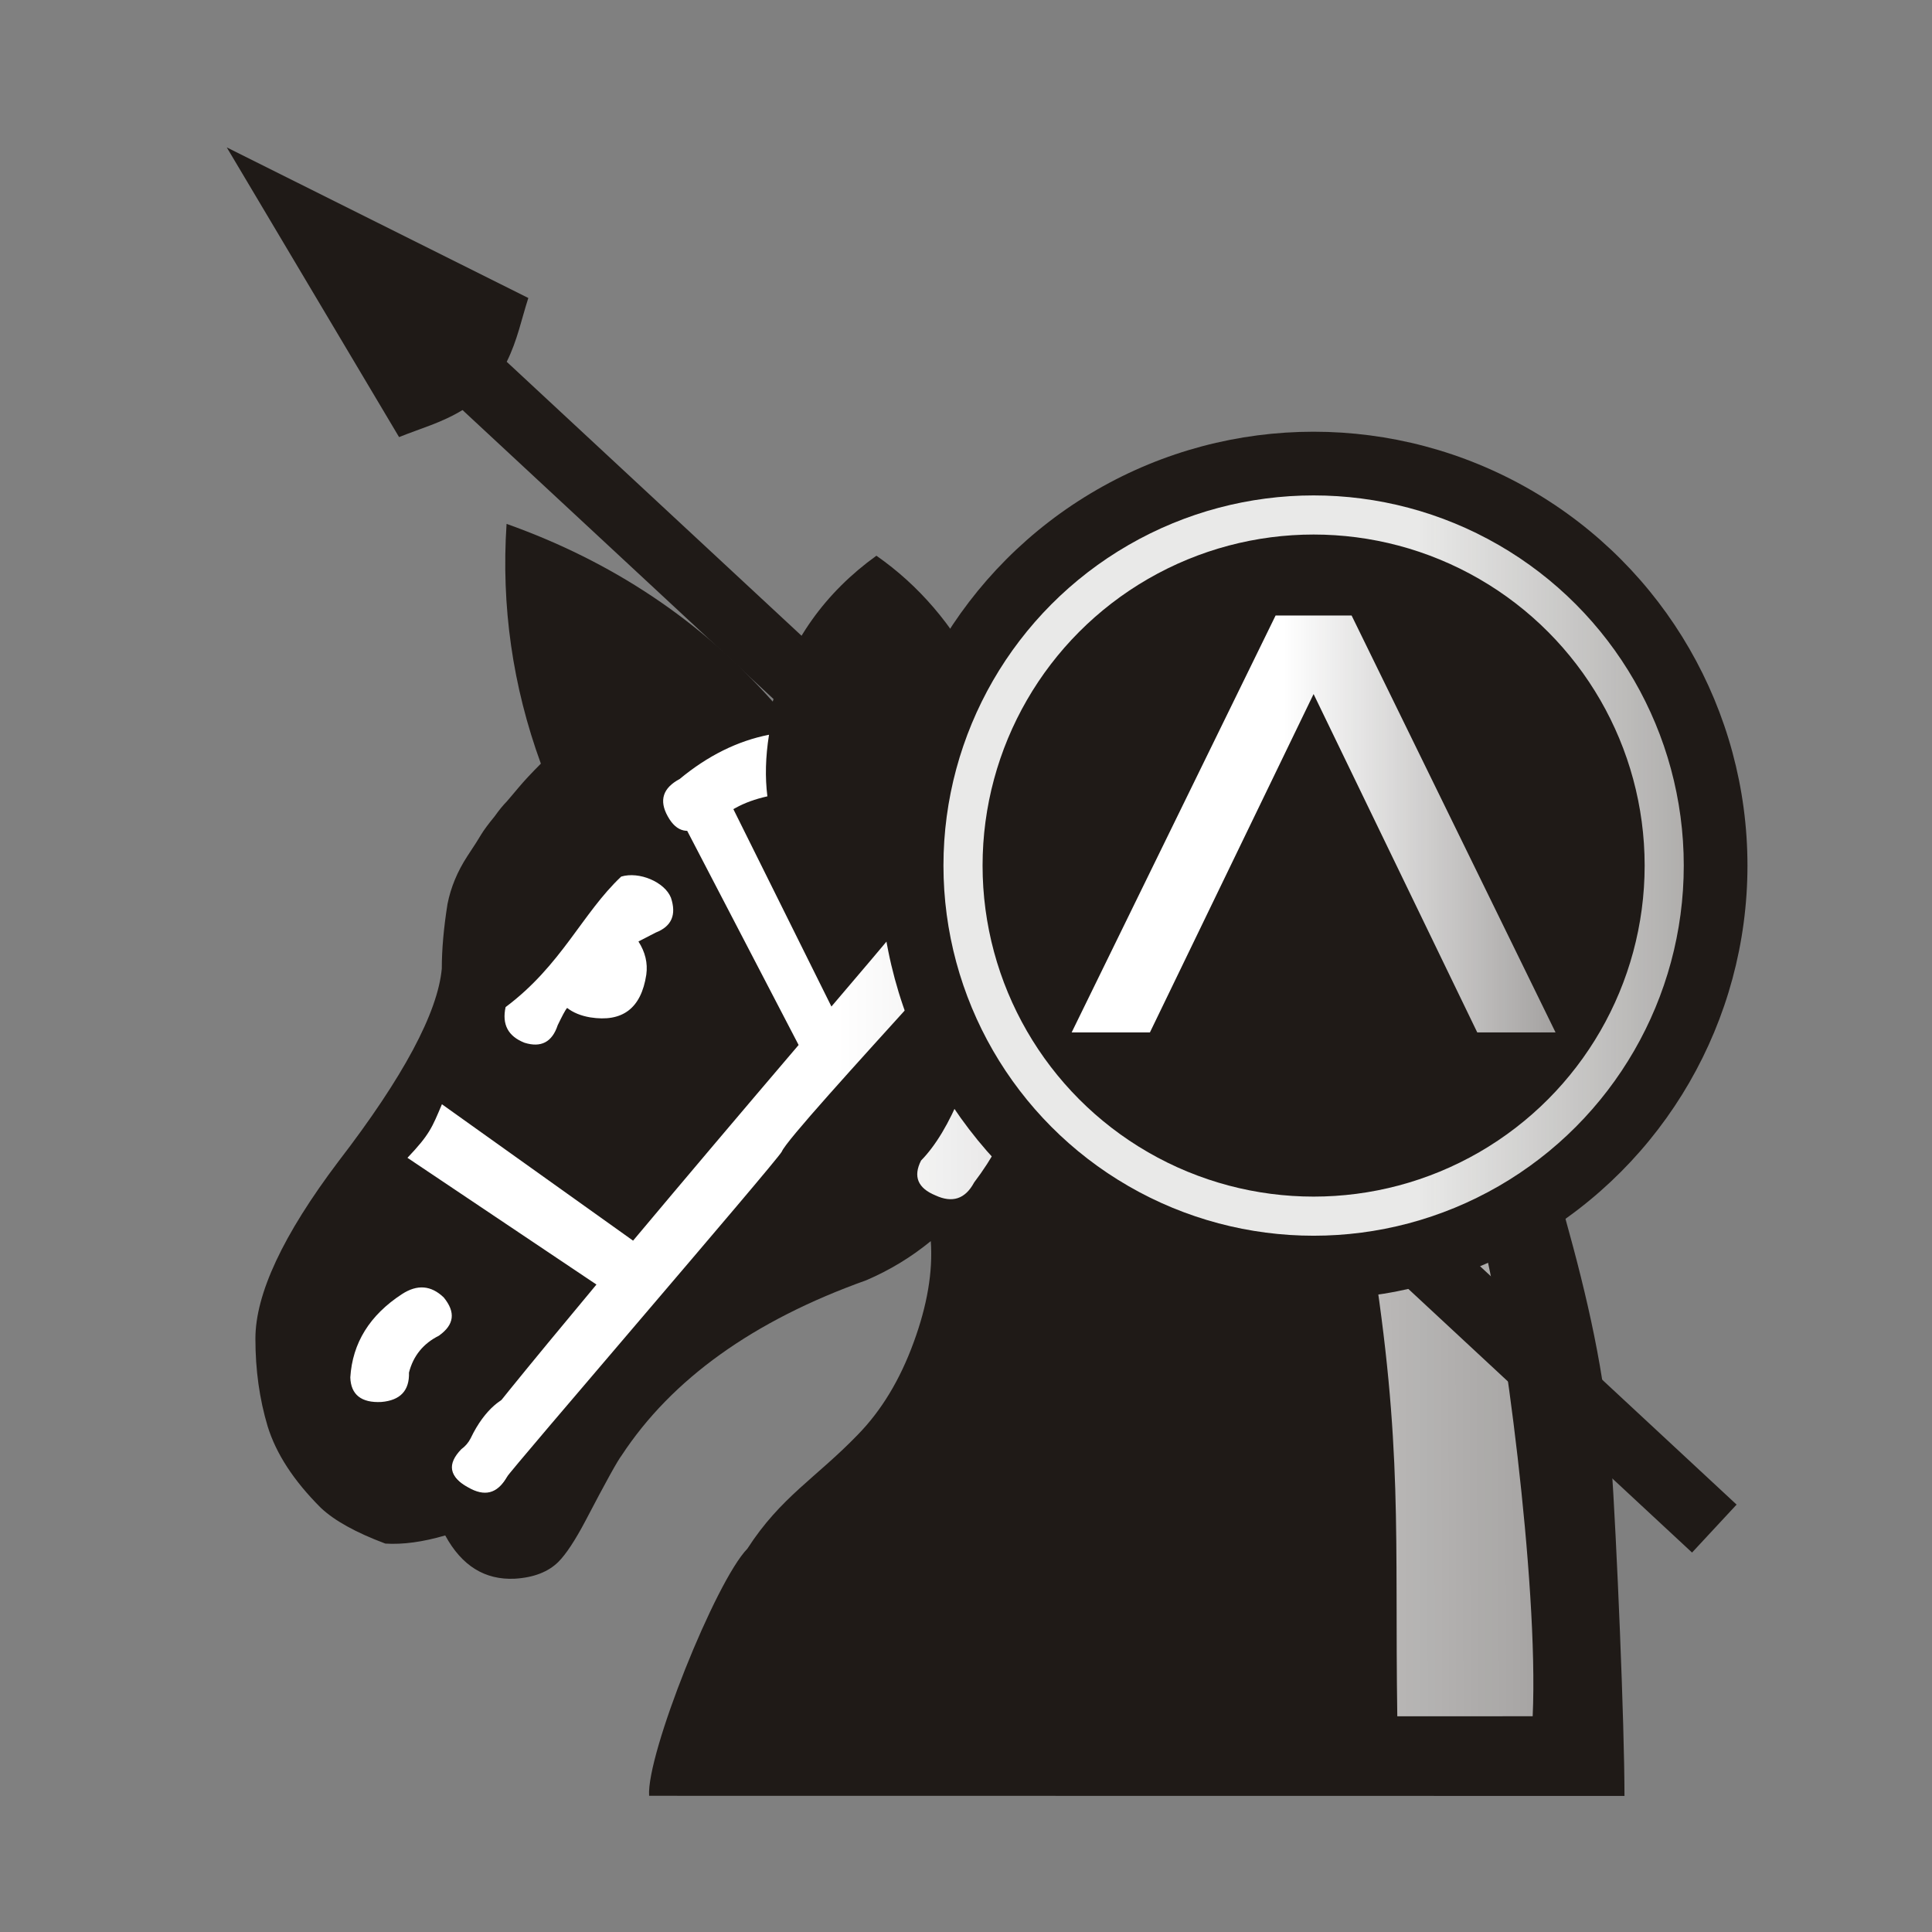 <?xml version="1.0" encoding="UTF-8" standalone="no"?>
<svg
   inkscape:version="1.2.2 (b0a8486541, 2022-12-01)"
   sodipodi:docname="bWarlord.svg"
   id="svg2339"
   version="1.1"
   viewBox="0 0 50 50"
   clip-rule="evenodd"
   fill-rule="evenodd"
   image-rendering="optimizeQuality"
   shape-rendering="geometricPrecision"
   height="177.17"
   width="177.17"
   xmlns:inkscape="http://www.inkscape.org/namespaces/inkscape"
   xmlns:sodipodi="http://sodipodi.sourceforge.net/DTD/sodipodi-0.dtd"
   xmlns:xlink="http://www.w3.org/1999/xlink"
   xmlns="http://www.w3.org/2000/svg"
   xmlns:svg="http://www.w3.org/2000/svg"
   xmlns:rdf="http://www.w3.org/1999/02/22-rdf-syntax-ns#"
   xmlns:cc="http://creativecommons.org/ns#"
   xmlns:dc="http://purl.org/dc/elements/1.1/">
  <rect x="0" y="0" width="50" height="50" fill="#808080" stroke="none"/>
  <sodipodi:namedview
     inkscape:current-layer="svg2339"
     inkscape:window-maximized="1"
     inkscape:window-y="-12"
     inkscape:window-x="3828"
     inkscape:cy="36.536209"
     inkscape:cx="-107.5675"
     inkscape:zoom="2.4496247"
     showgrid="false"
     id="namedview2341"
     inkscape:window-height="2036"
     inkscape:window-width="3840"
     inkscape:pageshadow="2"
     inkscape:pageopacity="0"
     guidetolerance="10"
     gridtolerance="10"
     objecttolerance="10"
     borderopacity="1"
     bordercolor="#666666"
     pagecolor="#ffffff"
     inkscape:document-rotation="0"
     inkscape:showpageshadow="2"
     inkscape:pagecheckerboard="0"
     inkscape:deskcolor="#d1d1d1" />
  <defs
     id="defs2333">
    <linearGradient
       inkscape:collect="always"
       id="linearGradient6002">
      <stop
         style="stop-color:#ffffff;stop-opacity:1;"
         offset="0"
         id="stop5998" />
      <stop
         style="stop-color:#e4e3e3;stop-opacity:1"
         offset="1"
         id="stop6000" />
    </linearGradient>
    <linearGradient
       gradientTransform="matrix(0.733,0,0,0.733,6.671,47.847)"
       id="0-7"
       x1="21.253"
       y1="37.592"
       x2="77.64"
       y2="37.469"
       gradientUnits="userSpaceOnUse">
      <stop
         stop-color="#fff"
         id="stop3067" />
      <stop
         offset="1"
         stop-color="#fff"
         stop-opacity="0"
         id="stop3069" />
    </linearGradient>
    <linearGradient
       inkscape:collect="always"
       xlink:href="#linearGradient6002"
       id="linearGradient6004"
       x1="21.664"
       y1="34.097"
       x2="27.527"
       y2="34.097"
       gradientUnits="userSpaceOnUse"
       gradientTransform="translate(0,-3.859)" />
    <linearGradient
       inkscape:collect="always"
       xlink:href="#linearGradient3875"
       id="linearGradient3877"
       x1="-95.809"
       y1="25.856"
       x2="-54.847"
       y2="25.856"
       gradientUnits="userSpaceOnUse" />
    <linearGradient
       inkscape:collect="always"
       id="linearGradient3875">
      <stop
         style="stop-color:#e9e9e8;stop-opacity:1;"
         offset="0"
         id="stop3871-9" />
      <stop
         style="stop-color:#e9e9e8;stop-opacity:0;"
         offset="1"
         id="stop3873" />
    </linearGradient>
    <linearGradient
       inkscape:collect="always"
       xlink:href="#linearGradient4068"
       id="linearGradient4070"
       x1="-101.562"
       y1="24.61"
       x2="-72.795"
       y2="24.61"
       gradientUnits="userSpaceOnUse"
       gradientTransform="translate(-0.006,-0.554)" />
    <linearGradient
       inkscape:collect="always"
       id="linearGradient4068">
      <stop
         style="stop-color:#ffffff;stop-opacity:1;"
         offset="0"
         id="stop4064" />
      <stop
         style="stop-color:#ffffff;stop-opacity:0;"
         offset="1"
         id="stop4066" />
    </linearGradient>
  </defs>
  <g
     id="g19939"
     transform="translate(0,-0.518)">
    <g
       id="g3674"
       transform="matrix(1.135,0,0,1.135,-4.041,-44.179)">
      <path
         sodipodi:nodetypes="cccccccccccccccscccccsccccccccccccc"
         style="stroke-width:0.733"
         fill="#1f1a17"
         d="m 25.859,54.733 c 1.905,0.124 3.665,0.614 5.293,1.481 1.62,0.856 3.004,1.961 4.145,3.308 0.8,0.943 1.552,2.085 2.259,3.419 0.714,1.328 1.278,2.743 1.7,4.232 0.484,1.738 0.917,3.555 1.041,5.467 0.13,1.905 0.304,6.064 0.304,7.691 l -22.24,-0.003 c -0.062,-0.949 1.515,-4.89 2.241,-5.635 0.758,-1.176 1.564,-1.613 2.513,-2.594 0.546,-0.558 0.968,-1.26 1.278,-2.11 0.31,-0.844 0.44,-1.613 0.391,-2.309 -0.447,0.366 -0.937,0.664 -1.473,0.893 -2.569,0.918 -4.434,2.252 -5.578,3.996 -0.087,0.111 -0.36,0.602 -0.819,1.481 -0.242,0.46 -0.453,0.775 -0.621,0.943 -0.229,0.229 -0.565,0.36 -0.999,0.385 -0.676,0.031 -1.204,-0.292 -1.582,-0.987 -0.509,0.149 -0.962,0.211 -1.365,0.186 C 11.67,74.324 11.18,74.05 10.873,73.759 10.252,73.138 9.855,72.524 9.663,71.903 9.477,71.282 9.384,70.618 9.384,69.905 c 0,-1.018 0.627,-2.364 1.892,-4.04 1.481,-1.924 2.265,-3.394 2.358,-4.398 0,-0.435 0.043,-0.925 0.13,-1.473 0.075,-0.379 0.224,-0.74 0.453,-1.092 0.161,-0.242 0.267,-0.41 0.317,-0.496 0.056,-0.093 0.155,-0.229 0.304,-0.41 0.106,-0.149 0.199,-0.261 0.273,-0.335 0.068,-0.081 0.161,-0.186 0.273,-0.322 0.13,-0.155 0.298,-0.335 0.509,-0.546 -0.645,-1.769 -0.906,-3.593 -0.782,-5.467 2.408,0.856 4.434,2.206 6.069,4.052 0.403,-1.371 1.192,-2.482 2.364,-3.326 0.968,0.676 1.738,1.577 2.309,2.687"
         id="path3074" />
      <path
         sodipodi:nodetypes="ccccccccccccccsccccccsccccccccccccccccccccccccccc"
         style="fill:url(#0-7);stroke-width:0.733"
         fill="url(#0)"
         d="m 18.12,60.847 c 0.265,-0.135 0.394,-0.203 0.394,-0.203 0.363,-0.142 0.474,-0.407 0.345,-0.794 -0.142,-0.357 -0.722,-0.605 -1.134,-0.482 -0.889,0.837 -1.362,2.024 -2.636,2.976 -0.086,0.394 0.055,0.665 0.431,0.813 0.375,0.117 0.629,-0.012 0.757,-0.4 0.099,-0.203 0.167,-0.339 0.215,-0.394 0.135,0.105 0.308,0.178 0.524,0.215 0.735,0.117 1.164,-0.203 1.281,-0.973 0.037,-0.265 -0.025,-0.517 -0.179,-0.757 m -2.993,12.195 c 0.043,-0.111 0.123,-0.271 0.234,-0.487 0.203,-0.505 0.658,-0.7 0.658,-0.799 -0.018,-0.332 -0.393,-0.558 -0.72,-0.558 -0.24,0 -0.678,0.291 -1.004,0.975 -0.049,0.099 -0.123,0.185 -0.215,0.252 -0.327,0.339 -0.277,0.622 0.142,0.85 0.388,0.228 0.684,0.154 0.906,-0.234 m 10.643,-6.695 c 0.844,-1.109 1.256,-2.34 1.244,-3.695 -0.049,-0.4 -0.277,-0.597 -0.684,-0.597 -0.554,0 -0.77,0.203 -0.653,0.61 0.037,0.665 -0.025,1.213 -0.197,1.645 -0.277,0.684 -0.585,1.194 -0.917,1.533 -0.185,0.364 -0.074,0.629 0.327,0.794 0.382,0.178 0.677,0.087 0.881,-0.29 m -4.712,-8.809 c -0.055,-0.431 -0.043,-0.899 0.037,-1.404 -0.721,0.142 -1.398,0.48 -2.038,1.01 -0.382,0.203 -0.474,0.487 -0.271,0.85 0.203,0.37 0.487,0.431 0.85,0.179 0.252,-0.135 0.487,-0.259 0.696,-0.37 0.21,-0.117 0.45,-0.203 0.727,-0.265 m 17.449,20.976 c 0.14,-3.069 -0.692,-9.146 -1.097,-10.672 -0.611,-2.408 -1.545,-4.718 -2.962,-6.762 -1.916,-2.797 -4.957,-4.387 -8.21,-5.075 0.092,0.557 0.024,1.12 0.055,1.681 1.164,0.394 2.267,0.887 3.301,1.478 3.085,1.858 4.666,5.292 5.235,8.679 0.725,4.534 0.53,6.559 0.591,10.672 M 13.573,69.833 c 0.345,-0.247 0.382,-0.53 0.105,-0.869 -0.29,-0.277 -0.604,-0.302 -0.954,-0.074 -0.735,0.48 -1.127,1.114 -1.176,1.897 0.012,0.394 0.252,0.585 0.709,0.561 0.431,-0.037 0.641,-0.259 0.629,-0.671 0.098,-0.382 0.327,-0.665 0.69,-0.844"
         id="path3076" />
    </g>
    <path
       id="path9295"
       d="m 25.99,21.325 c -0.106,-0.027 -1.567,1.844 -4.473,5.242 l -2.599,-5.232 c -0.524,0.395 -0.409,0.305 -1.209,0.54 l 2.959,5.687 c -1.47,1.724 -2.936,3.456 -4.284,5.064 l -4.947,-3.53 c -0.256,0.604 -0.317,0.781 -0.892,1.386 l 4.891,3.28 c -1.786,2.143 -3.139,3.8 -3.245,4.022 -0.055,0.11 -0.136,0.205 -0.239,0.28 -0.362,0.376 -0.308,0.69 0.157,0.943 0.43,0.252 0.758,0.171 1.004,-0.259 0.048,-0.123 6.996,-8.186 7.119,-8.425 0.225,-0.56 7.167,-7.85 7.296,-8.43 -0.362,-0.176 -1.174,-0.475 -1.537,-0.568 z"
       style="fill:url(#linearGradient6004);fill-opacity:1;stroke-width:0.807"
       inkscape:connector-curvature="0"
       sodipodi:nodetypes="sccccccccccccccs" />
  </g>
  <path
     style="color:#000000;fill:#1f1a17;stroke-width:1.693;-inkscape-stroke:none"
     d="M -81.79,53.666 V 9.92"
     id="path8031" />
  <path
     id="path8028"
     style="color:#000000;fill:#1f1a17;-inkscape-stroke:none"
     d="m 5.869,3.815 4.459,7.497 c 0.547,-0.222 1.093,-0.366 1.642,-0.7 L 43.79,40.18 44.943,38.939 13.114,9.363 C 13.392,8.804 13.495,8.262 13.673,7.712 Z" />
  <g
     id="g4075"
     transform="matrix(0.598,0,0,0.598,93.972,6.939)">
    <g
       id="g19944">
      <circle
         style="fill:#1f1a17;fill-opacity:1;stroke:none;stroke-width:0.456;stroke-linecap:round;stroke-linejoin:round;paint-order:stroke fill markers"
         id="path928"
         cx="-100.294"
         cy="25.856"
         r="18.776" />
      <circle
         style="fill:none;fill-opacity:1;stroke:url(#linearGradient3877);stroke-width:1.693;stroke-linecap:round;stroke-linejoin:round;stroke-dasharray:none;stroke-opacity:1;paint-order:stroke fill markers"
         id="circle1413"
         cx="-100.294"
         cy="25.856"
         r="15.173" />
      <path
         id="path4035"
         style="color:#000000;fill:url(#linearGradient4070);fill-opacity:1;-inkscape-stroke:none"
         d="m -101.94,15.035 -8.825,18.041 h 3.387 l 7.083,-14.643 7.083,14.643 h 3.388 l -8.825,-18.041 h -0.002 -3.288 z" />
    </g>
  </g>
</svg>
